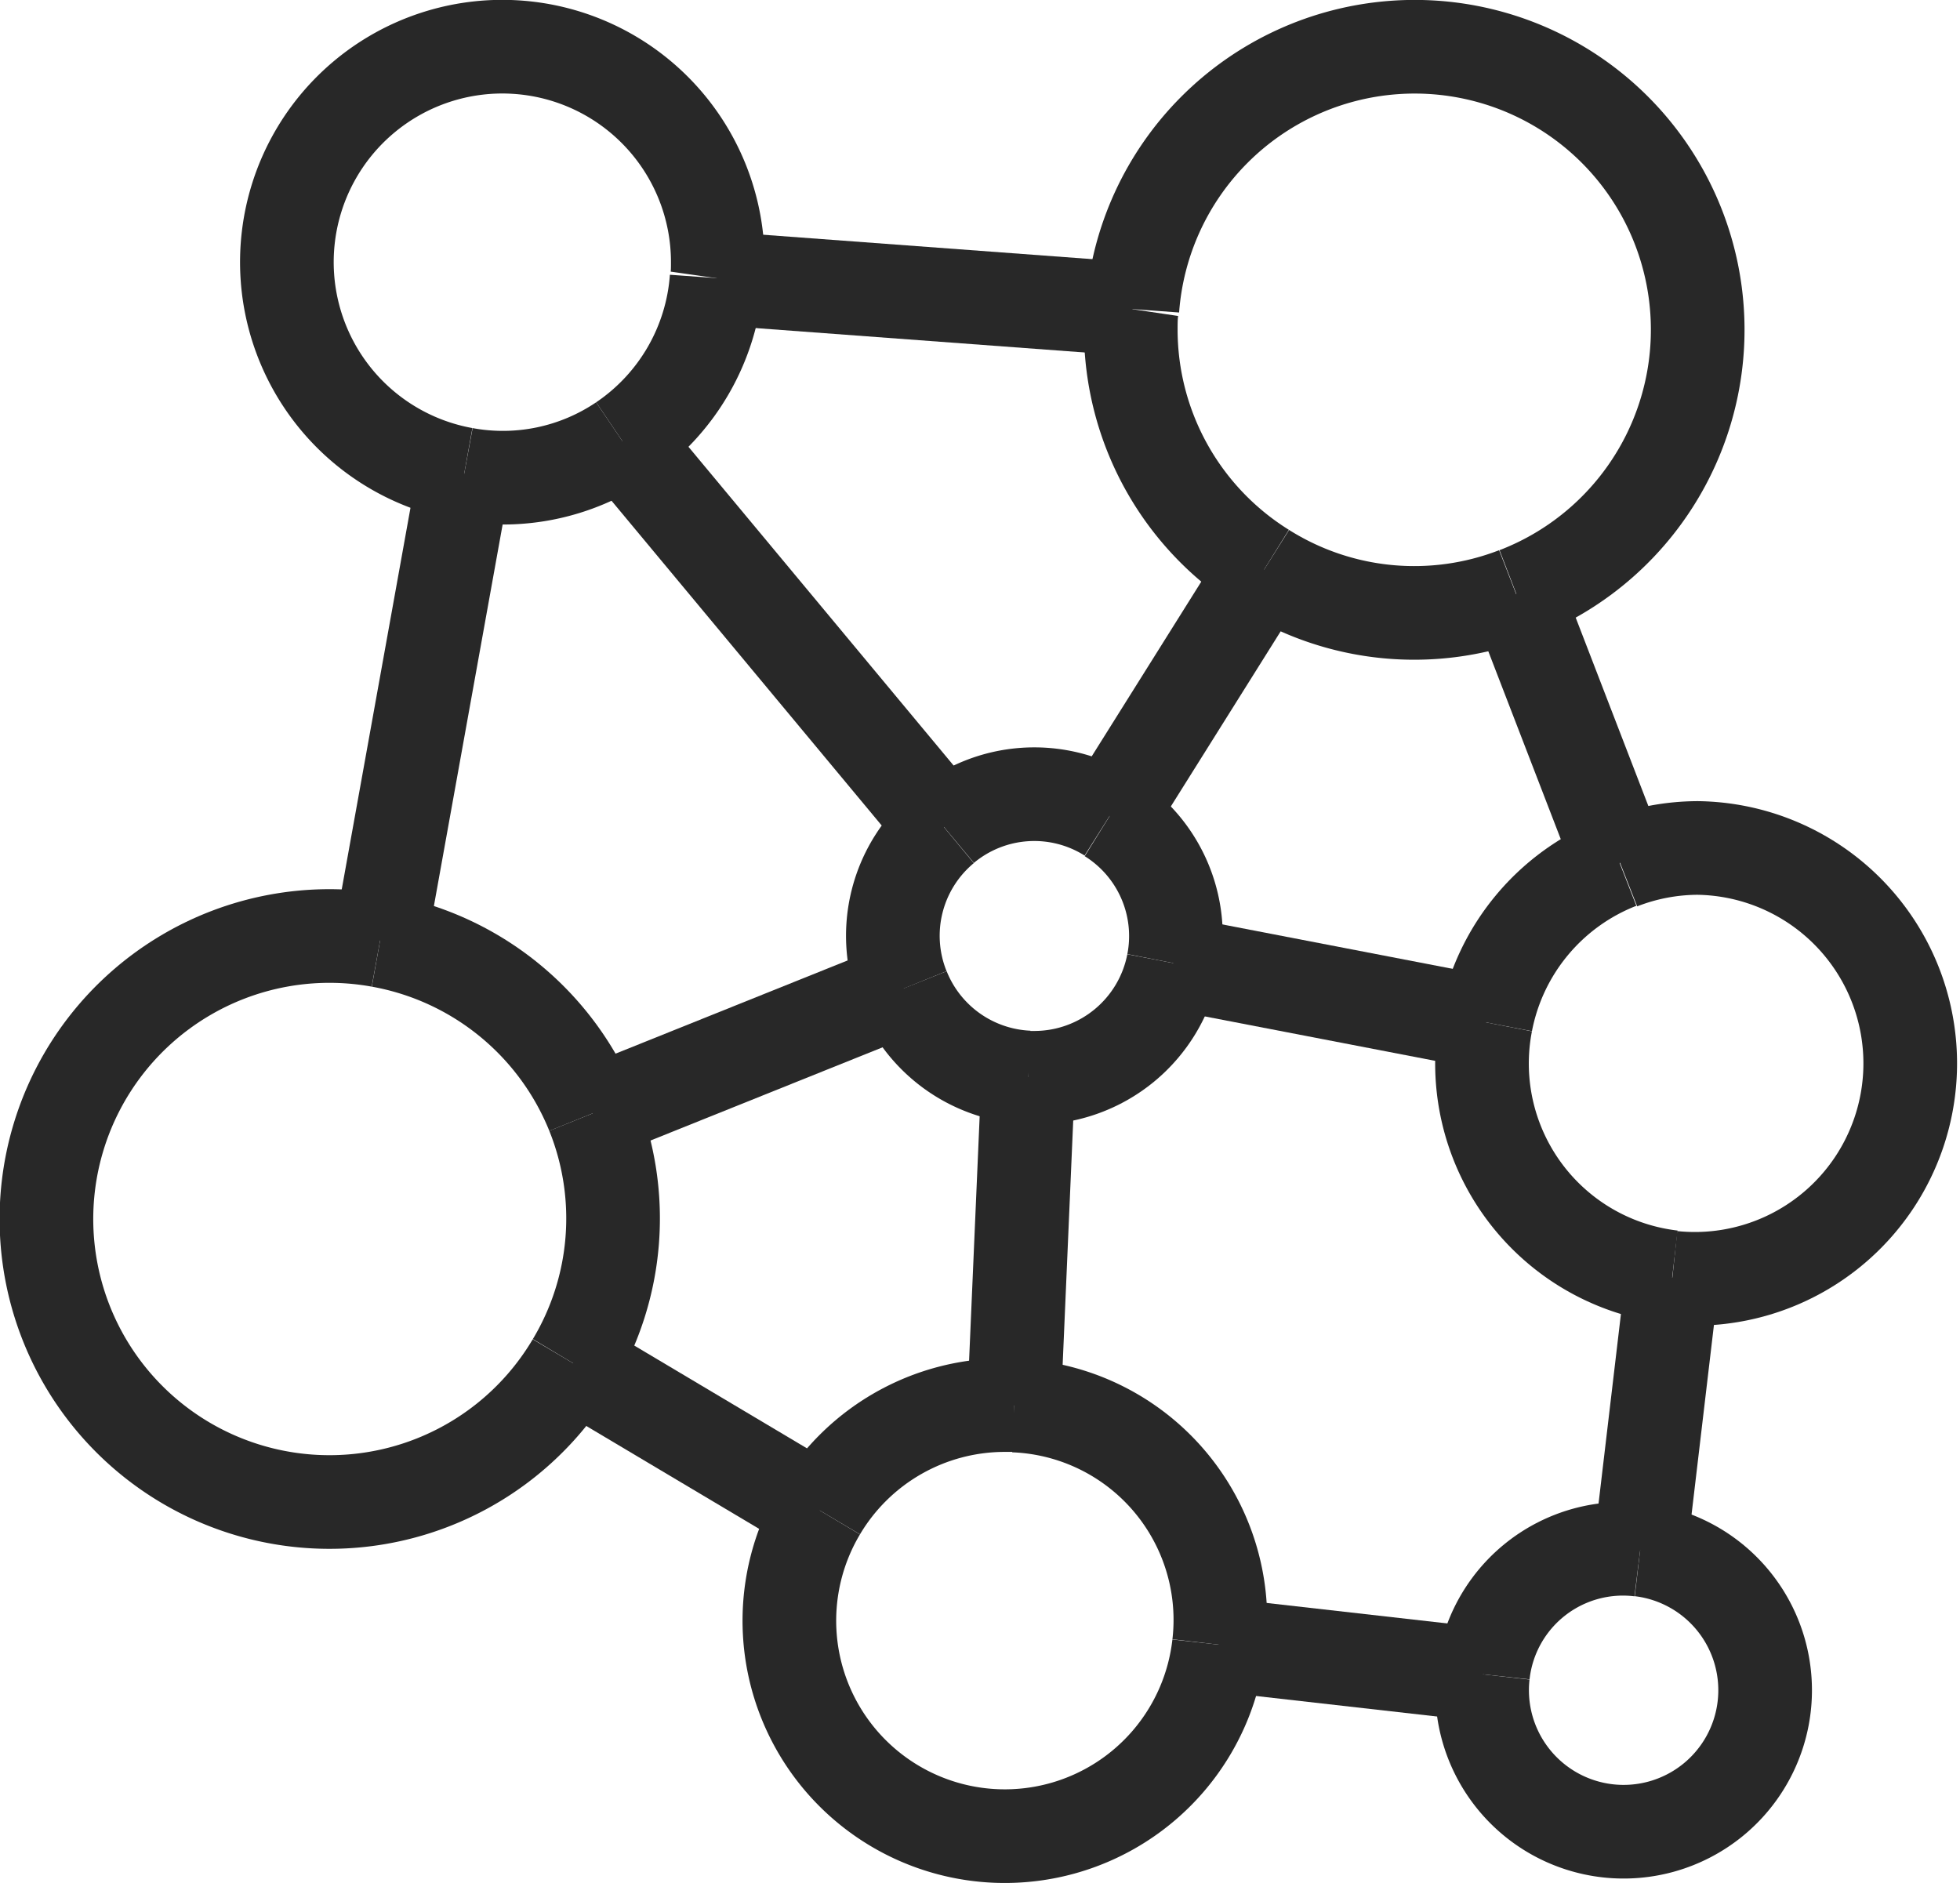 <svg xmlns="http://www.w3.org/2000/svg" viewBox="0 0 132.27 127.08"><defs><style>.cls-1{fill:none;stroke:#282828;stroke-miterlimit:10;stroke-width:6.32px;}</style></defs><title>technologie</title><g id="Warstwa_2" data-name="Warstwa 2"><g id="Warstwa_1-2" data-name="Warstwa 1"><path class="cls-1" d="M25.65,63.48A19.11,19.11,0,0,1,40,75.14"/><path class="cls-1" d="M38.67,92A19,19,0,0,0,40,75.14"/><path class="cls-1" d="M25.65,63.48A19.1,19.1,0,1,0,38.67,92"/><path class="cls-1" d="M85.31,38.44a19,19,0,0,0,17,1.64"/><path class="cls-1" d="M102.33,40.08A19.1,19.1,0,1,0,76.42,20.86"/><path class="cls-1" d="M85.31,38.44a19.08,19.08,0,0,1-9-16.17c0-.48,0-.94.07-1.41"/><path class="cls-1" d="M79.18,65a9.51,9.51,0,0,0-4.31-9.9"/><path class="cls-1" d="M79.18,65a9.55,9.55,0,0,1-9.38,7.74l-.41,0"/><path class="cls-1" d="M74.88,55.07a9.52,9.52,0,0,0-11.18.74"/><path class="cls-1" d="M60.95,66.72a9.55,9.55,0,0,0,8.45,6"/><path class="cls-1" d="M63.7,55.82a9.53,9.53,0,0,0-2.75,10.91"/><path class="cls-1" d="M100.08,113a9.55,9.55,0,1,0,10.61-8.41"/><path class="cls-1" d="M110.69,104.6A9.5,9.5,0,0,0,100.08,113"/><path class="cls-1" d="M82.26,111A14.48,14.48,0,0,0,68.43,94.86"/><path class="cls-1" d="M55.32,101.94a14.52,14.52,0,0,1,12.49-7.11c.21,0,.42,0,.63,0"/><path class="cls-1" d="M55.32,101.94A14.54,14.54,0,1,0,82.26,111"/><path class="cls-1" d="M100.28,69a14.55,14.55,0,0,1,9-10.81"/><path class="cls-1" d="M112.86,86.23a14.54,14.54,0,1,0,1.7-29,14.48,14.48,0,0,0-5.23,1"/><path class="cls-1" d="M100.28,69a14.51,14.51,0,0,0,12.57,17.19"/><path class="cls-1" d="M31.32,32A14.39,14.39,0,0,0,42,29.77"/><path class="cls-1" d="M31.32,32A14.54,14.54,0,1,1,48.44,17.71c0,.36,0,.72-.05,1.07"/><path class="cls-1" d="M42,29.77a14.53,14.53,0,0,0,6.36-11"/><line class="cls-1" x1="76.42" y1="20.86" x2="48.39" y2="18.78"/><line class="cls-1" x1="85.31" y1="38.44" x2="74.88" y2="55.07"/><line class="cls-1" x1="25.65" y1="63.48" x2="31.32" y2="32.01"/><line class="cls-1" x1="68.43" y1="94.86" x2="69.39" y2="72.69"/><line class="cls-1" x1="110.69" y1="104.6" x2="112.86" y2="86.23"/><line class="cls-1" x1="100.28" y1="69.04" x2="79.18" y2="64.97"/><line class="cls-1" x1="100.08" y1="113.02" x2="82.26" y2="111"/><line class="cls-1" x1="55.32" y1="101.94" x2="38.67" y2="92.03"/><line class="cls-1" x1="39.99" y1="75.14" x2="60.95" y2="66.72"/><line class="cls-1" x1="42.03" y1="29.77" x2="63.7" y2="55.82"/><line class="cls-1" x1="102.33" y1="40.08" x2="109.33" y2="58.23"/></g></g></svg>